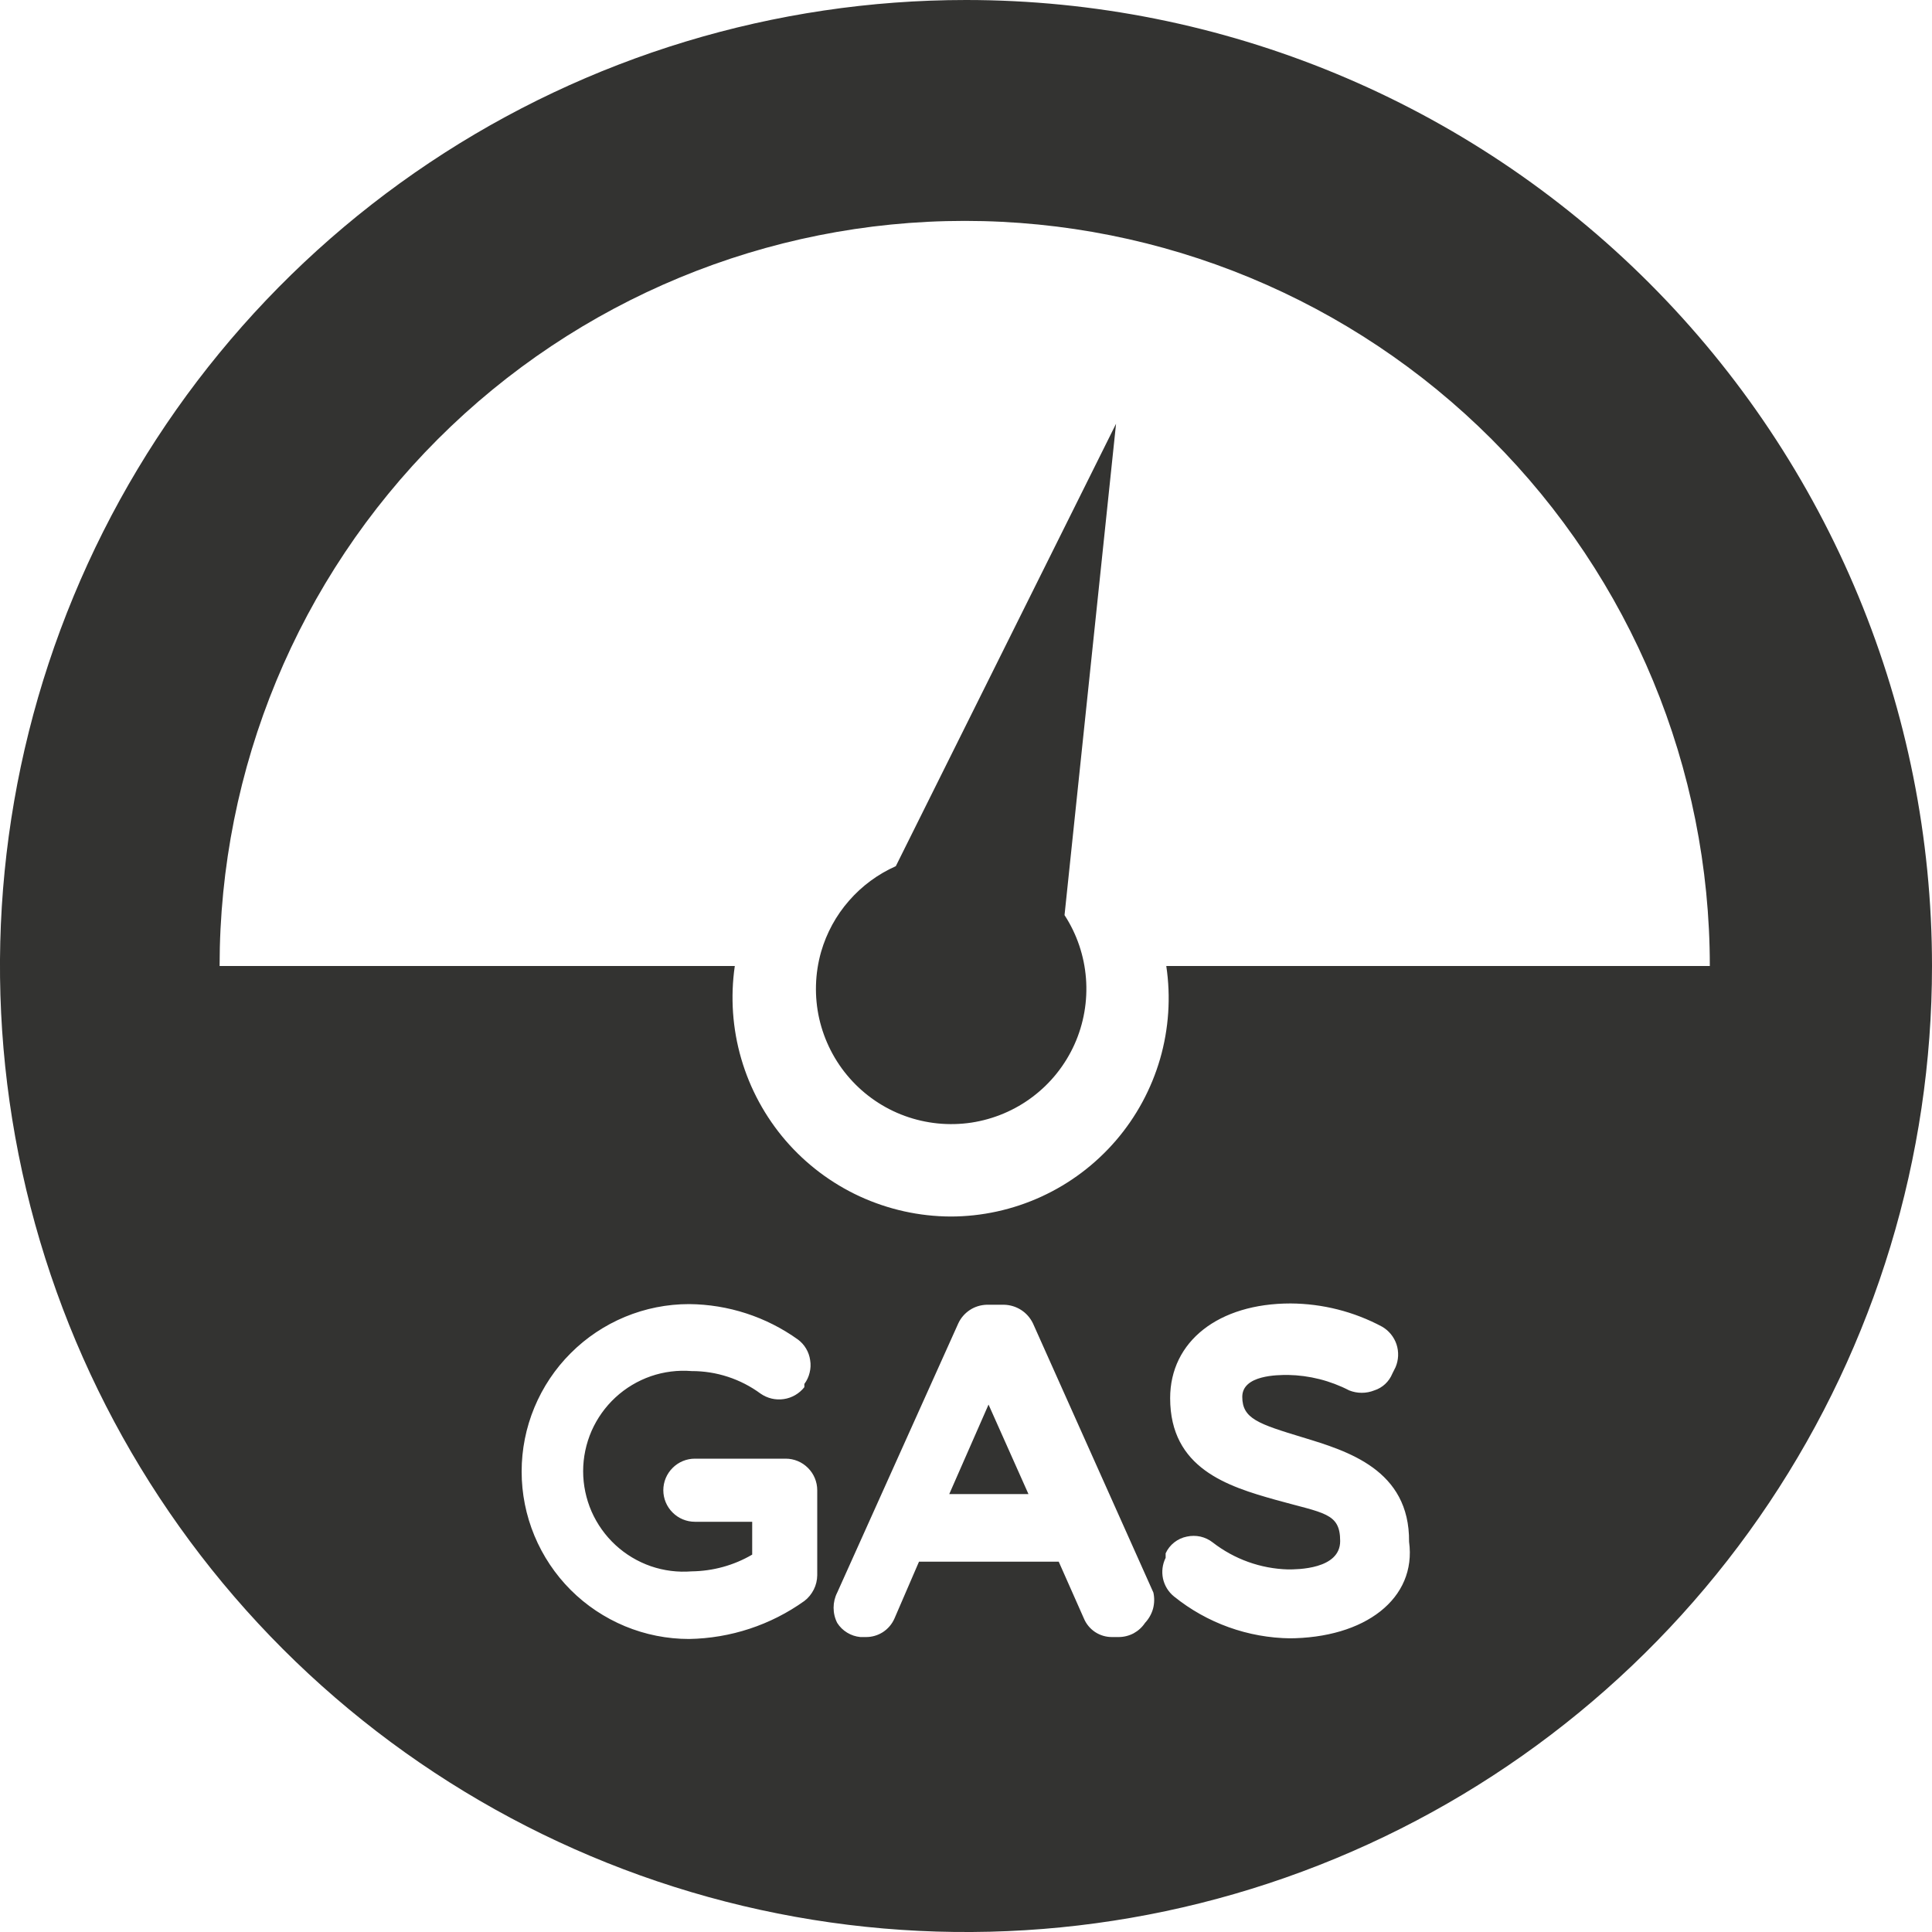 <svg width="30" height="30" viewBox="0 0 30 30" fill="none" xmlns="http://www.w3.org/2000/svg">
<g clip-path="url(#clip0_72_362)">
<path d="M14.74 23.2H15.97L15.35 21.81L14.74 23.2Z" fill="#333331"/>
<path d="M15 0C12.033 0 9.133 0.88 6.666 2.528C4.2 4.176 2.277 6.519 1.142 9.26C0.006 12.001 -0.291 15.017 0.288 17.926C0.867 20.836 2.296 23.509 4.393 25.607C6.491 27.704 9.164 29.133 12.074 29.712C14.983 30.291 17.999 29.994 20.74 28.858C23.481 27.723 25.824 25.8 27.472 23.334C29.12 20.867 30 17.967 30 15C30 11.022 28.42 7.206 25.607 4.393C22.794 1.58 18.978 0 15 0V0ZM12.69 23.14V24.46C12.689 24.538 12.671 24.614 12.636 24.683C12.601 24.752 12.552 24.813 12.49 24.86C11.967 25.234 11.343 25.439 10.7 25.45C10.359 25.45 10.021 25.383 9.705 25.252C9.39 25.121 9.103 24.93 8.862 24.689C8.62 24.447 8.429 24.16 8.298 23.845C8.167 23.529 8.1 23.191 8.1 22.85C8.1 22.509 8.167 22.171 8.298 21.855C8.429 21.54 8.62 21.253 8.862 21.012C9.103 20.77 9.39 20.579 9.705 20.448C10.021 20.317 10.359 20.25 10.7 20.25C11.307 20.255 11.897 20.447 12.39 20.8C12.441 20.838 12.485 20.886 12.517 20.941C12.55 20.996 12.571 21.057 12.58 21.12C12.591 21.185 12.588 21.251 12.572 21.314C12.557 21.378 12.529 21.438 12.49 21.49V21.54C12.411 21.64 12.296 21.707 12.17 21.725C12.043 21.744 11.915 21.713 11.81 21.64C11.5 21.412 11.125 21.289 10.74 21.29C10.525 21.273 10.309 21.3 10.106 21.37C9.902 21.441 9.715 21.553 9.557 21.699C9.399 21.845 9.273 22.022 9.186 22.219C9.1 22.417 9.055 22.63 9.055 22.845C9.055 23.06 9.1 23.273 9.186 23.471C9.273 23.668 9.399 23.845 9.557 23.991C9.715 24.137 9.902 24.249 10.106 24.32C10.309 24.39 10.525 24.417 10.74 24.4C11.071 24.396 11.395 24.307 11.68 24.14V23.63H10.79C10.66 23.63 10.535 23.578 10.444 23.486C10.352 23.395 10.3 23.27 10.3 23.14C10.3 23.01 10.352 22.885 10.444 22.794C10.535 22.702 10.66 22.65 10.79 22.65H12.2C12.33 22.65 12.455 22.702 12.546 22.794C12.638 22.885 12.69 23.01 12.69 23.14ZM17.78 25.2C17.735 25.268 17.674 25.323 17.603 25.362C17.531 25.4 17.451 25.42 17.37 25.42H17.27C17.176 25.421 17.084 25.394 17.006 25.343C16.927 25.291 16.866 25.217 16.83 25.13L16.44 24.25H14.27L13.89 25.13C13.852 25.218 13.789 25.292 13.709 25.344C13.629 25.395 13.535 25.422 13.44 25.42H13.36C13.287 25.413 13.217 25.39 13.155 25.352C13.092 25.314 13.039 25.262 13 25.2C12.963 25.127 12.944 25.047 12.944 24.965C12.944 24.883 12.963 24.803 13 24.73L14.88 20.55C14.919 20.465 14.981 20.394 15.059 20.342C15.136 20.291 15.227 20.263 15.32 20.26H15.59C15.684 20.262 15.777 20.29 15.856 20.341C15.936 20.392 15.999 20.465 16.04 20.55L17.91 24.73C17.928 24.813 17.926 24.899 17.904 24.981C17.881 25.063 17.838 25.138 17.78 25.2ZM20.04 25.44C19.381 25.433 18.743 25.204 18.23 24.79C18.143 24.72 18.083 24.622 18.059 24.513C18.036 24.404 18.05 24.29 18.1 24.19V24.12C18.13 24.054 18.176 23.995 18.234 23.95C18.291 23.905 18.358 23.874 18.43 23.86C18.499 23.845 18.571 23.845 18.64 23.86C18.709 23.876 18.774 23.906 18.83 23.95C19.166 24.211 19.575 24.358 20 24.37C20.14 24.37 20.81 24.37 20.81 23.93C20.81 23.49 20.56 23.5 19.81 23.29C19.06 23.08 18.17 22.8 18.17 21.71C18.17 20.83 18.92 20.24 20.04 20.24C20.536 20.243 21.023 20.366 21.46 20.6C21.566 20.661 21.646 20.759 21.685 20.875C21.723 20.991 21.718 21.117 21.67 21.23L21.62 21.33C21.595 21.391 21.557 21.446 21.509 21.491C21.461 21.536 21.403 21.57 21.34 21.59C21.215 21.64 21.075 21.64 20.95 21.59C20.656 21.438 20.331 21.356 20 21.35C19.84 21.35 19.29 21.35 19.29 21.69C19.29 22.03 19.54 22.11 20.23 22.32C20.92 22.53 21.89 22.82 21.88 23.94C22 24.82 21.2 25.44 20 25.44H20.04ZM18.11 15C18.182 15.482 18.149 15.974 18.014 16.442C17.878 16.91 17.644 17.343 17.326 17.712C17.008 18.081 16.614 18.378 16.171 18.581C15.729 18.784 15.247 18.89 14.76 18.89C14.273 18.888 13.793 18.781 13.351 18.578C12.909 18.374 12.516 18.078 12.198 17.709C11.881 17.34 11.646 16.907 11.51 16.44C11.374 15.973 11.34 15.482 11.41 15H3.41C3.41 11.931 4.629 8.989 6.799 6.819C8.969 4.649 11.912 3.43 14.98 3.43C18.049 3.43 20.991 4.649 23.161 6.819C25.331 8.989 26.55 11.931 26.55 15H18.11Z" fill="#333331"/>
<path d="M12.75 14.78C12.654 15.118 12.644 15.475 12.721 15.818C12.799 16.16 12.961 16.479 13.193 16.742C13.425 17.006 13.72 17.208 14.05 17.328C14.38 17.448 14.735 17.484 15.083 17.432C15.43 17.379 15.759 17.241 16.039 17.028C16.319 16.816 16.541 16.536 16.685 16.216C16.829 15.895 16.89 15.543 16.863 15.193C16.836 14.843 16.722 14.505 16.53 14.21L17.33 6.58L13.91 13.45C13.631 13.574 13.383 13.757 13.183 13.987C12.982 14.216 12.835 14.487 12.75 14.78Z" fill="#333331"/>
</g>
<defs>
<clipPath id="clip0_72_362">
<rect width="30" height="30" fill="white"/>
</clipPath>
</defs>
</svg>
